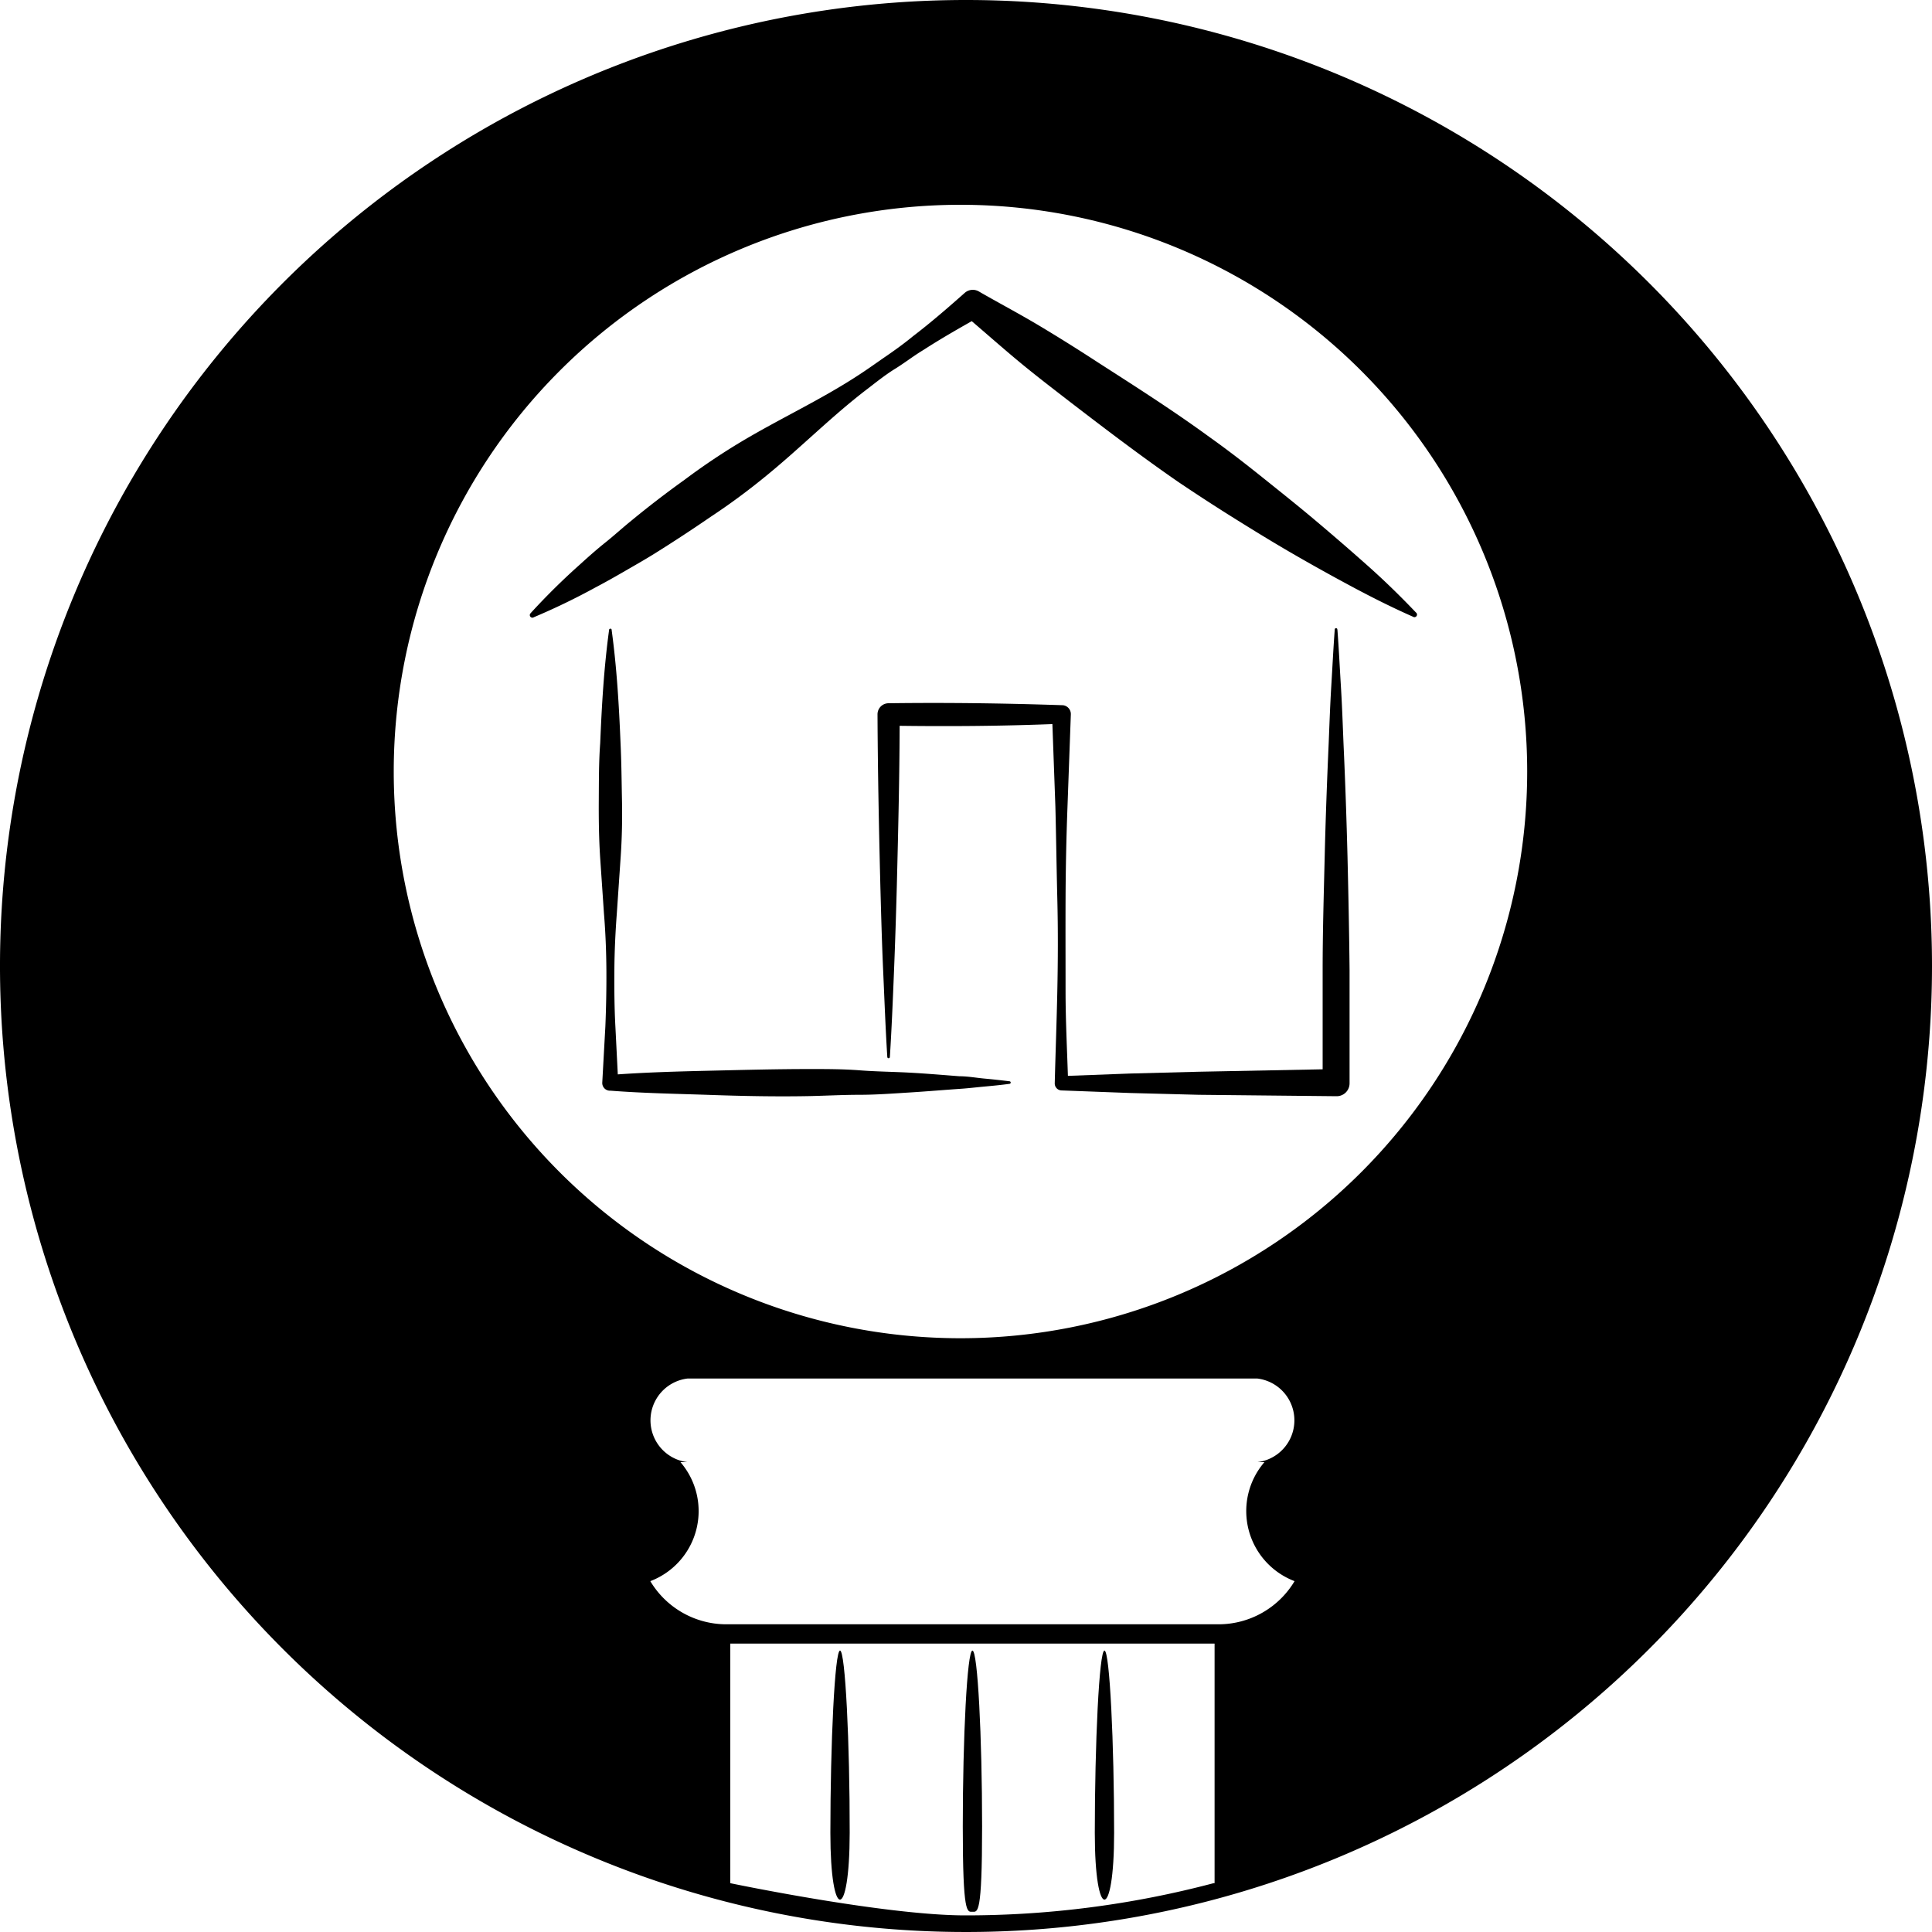 <svg xmlns="http://www.w3.org/2000/svg" viewBox="0 0 150 150"><title>real-estate</title><g id="Layer_2" data-name="Layer 2"><g id="Layer_3" data-name="Layer 3"><path d="M75,0a75,75,0,1,0,75,75A75,75,0,0,0,75,0ZM94.3,146.21v0h-.08a75.11,75.11,0,0,1-19.27,2.5c-6.3,0-18.25-2.5-18.25-2.5v-18.6H94.3v18.58h0Zm3.87-32.69a5.82,5.82,0,0,0,2.34,9.24,6.88,6.88,0,0,1-5.9,3.35H56.39a6.88,6.88,0,0,1-5.9-3.35,5.82,5.82,0,0,0,2.34-9.24h.54a3.27,3.27,0,0,1,0-6.49H97.63a3.27,3.27,0,0,1,0,6.49ZM74.57,103.9a44,44,0,1,1,44-44A44,44,0,0,1,74.57,103.9Z"/><path d="M74.75,141.8c0,6.9.34,6.63.75,6.63s.75.28.75-6.63-.34-13.65-.75-13.65S74.75,134.9,74.75,141.8Z"/><path d="M64.47,142.3c0,6.9,1.49,6.93,1.5,0s-.34-14.15-.75-14.15S64.47,135.4,64.47,142.3Z"/><path d="M85,142.3c0,6.93,1.5,6.9,1.5,0s-.34-14.15-.75-14.15S85,135.4,85,142.3Z"/><path d="M41.23,47.57A52.13,52.13,0,0,1,45,43.85c.65-.59,1.31-1.18,2-1.73s1.33-1.14,2-1.68q2-1.65,4.15-3.19a51.26,51.26,0,0,1,4.34-2.92c3-1.8,6.22-3.28,9.14-5.19.73-.47,1.46-1,2.16-1.48s1.42-1,2.1-1.56c1.39-1.06,2.71-2.21,4-3.35A.94.94,0,0,1,76,22.63l.19.11c1.52.87,3.07,1.69,4.57,2.59s3,1.84,4.44,2.78c2.94,1.89,5.88,3.76,8.7,5.82,1.41,1,2.8,2.08,4.16,3.17s2.73,2.18,4.07,3.31,2.66,2.27,4,3.46,2.58,2.4,3.8,3.68a.2.2,0,0,1-.23.33c-1.63-.72-3.2-1.51-4.75-2.34s-3.08-1.68-4.6-2.56-3-1.79-4.49-2.72-2.95-1.88-4.39-2.85c-2.89-2-5.65-4.1-8.41-6.22-1.38-1.07-2.77-2.13-4.11-3.25s-2.66-2.29-4-3.43H76.2c-1.53.86-3.05,1.72-4.52,2.67-.75.45-1.45,1-2.18,1.45s-1.42,1-2.12,1.54c-2.78,2.11-5.26,4.64-8,6.86a51.26,51.26,0,0,1-4.21,3.1Q53,41.62,50.79,43c-.74.46-1.5.89-2.26,1.33s-1.52.87-2.3,1.28a52.13,52.13,0,0,1-4.78,2.31.2.2,0,0,1-.23-.33Z"/><path d="M103.84,48.93c.11,1.47.18,2.93.27,4.4s.14,2.93.2,4.4q.2,4.4.31,8.79c.07,2.93.13,5.86.16,8.79,0,1.47,0,2.93,0,4.4l0,4.4v0a1,1,0,0,1-1,1h0L93.07,85l-5.33-.14-5.33-.2h0a.54.54,0,0,1-.52-.55c.06-2.39.15-4.77.2-7.16s.06-4.77,0-7.16S82,65,81.94,62.63l-.26-7.16.72.72c-4.47.19-8.94.22-13.42.15l.87-.87c0,4.43-.11,8.86-.22,13.29-.06,2.22-.13,4.43-.22,6.65s-.18,4.43-.32,6.65a.1.1,0,0,1-.2,0c-.14-2.22-.22-4.43-.32-6.65s-.16-4.43-.22-6.65c-.11-4.43-.2-8.86-.22-13.29A.86.86,0,0,1,69,54.6h0c4.47-.06,8.94,0,13.42.15h.06a.69.69,0,0,1,.66.71l-.26,7.16c-.09,2.39-.14,4.77-.15,7.16s0,4.77,0,7.16.13,4.77.2,7.16l-.55-.55,5.33-.2,5.33-.14L103.74,83l-1.05,1.05,0-4.4c0-1.47,0-2.93,0-4.4,0-2.93.09-5.86.16-8.79s.18-5.86.31-8.79c.06-1.47.11-2.93.2-4.4s.16-2.93.27-4.4a.1.1,0,0,1,.2,0Z"/><path d="M47.49,48.93c.4,2.93.57,5.86.69,8.79.07,1.47.08,2.93.11,4.4s0,2.93-.1,4.4l-.3,4.4c-.11,1.47-.18,2.93-.19,4.4s0,2.93.08,4.4L48,84.1l-.64-.64c2.58-.2,5.16-.27,7.74-.33S60.3,83,62.88,83c1.29,0,2.58,0,3.87.1s2.58.11,3.87.18,2.58.18,3.87.28c.65,0,1.29.12,1.94.18s1.29.13,1.94.21a.1.1,0,0,1,0,.2c-.65.09-1.29.15-1.94.21s-1.29.14-1.94.18c-1.29.09-2.58.2-3.87.28S68,85,66.75,85s-2.58.07-3.87.1c-2.58.05-5.16,0-7.74-.09s-5.16-.13-7.74-.33h-.09a.6.6,0,0,1-.55-.63L47,79.7c.06-1.47.09-2.93.08-4.4s-.07-2.93-.19-4.4l-.3-4.4c-.09-1.47-.11-2.93-.1-4.4s0-2.93.11-4.4c.12-2.93.29-5.86.69-8.79a.1.1,0,0,1,.2,0Z"/></g></g></svg>